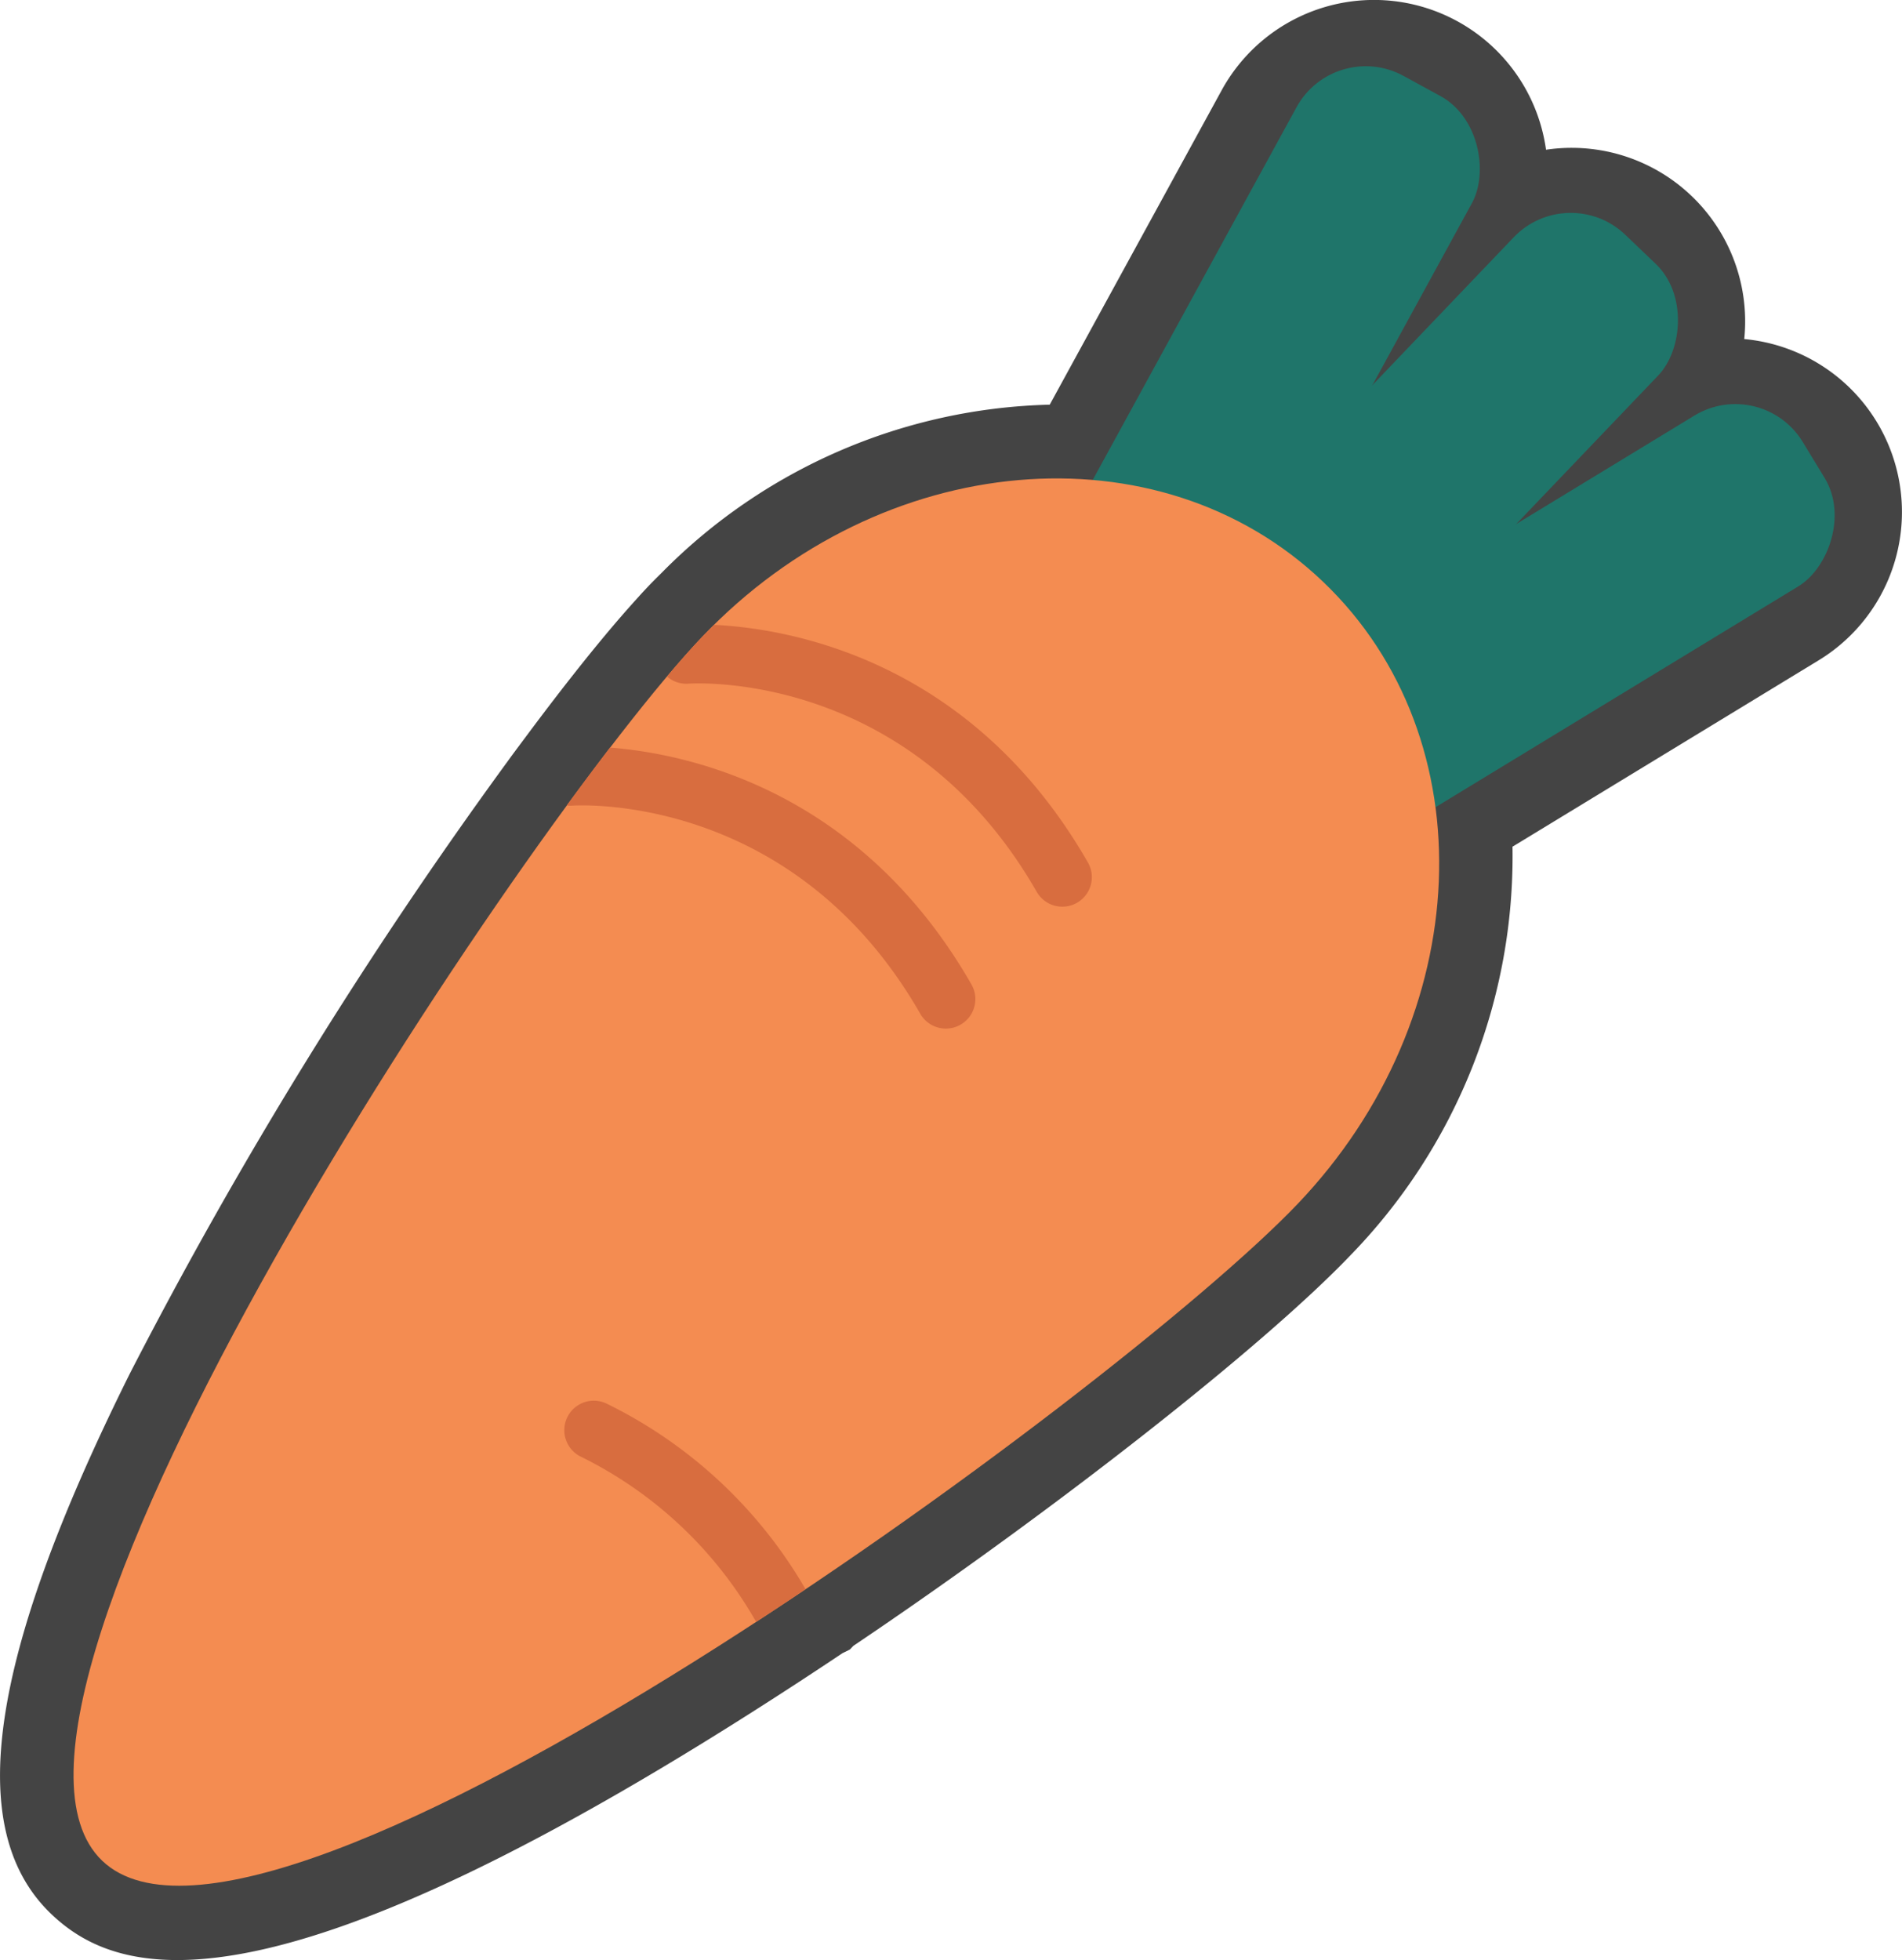 <svg id="그룹_228" data-name="그룹 228" xmlns="http://www.w3.org/2000/svg" width="121.571" height="125.276" viewBox="0 0 121.571 125.276">
    <path id="패스_80" data-name="패스 80" d="M1447.289,338.929l19.567-11.911a11.1,11.1,0,0,0-4.754-20.533,11.092,11.092,0,0,0-12.67-12.1,11.1,11.1,0,0,0-20.733-3.8l-10.989,20.094a36.047,36.047,0,0,0-24.766,10.706l-.094.094c-.245.242-.489.483-.729.734-.189.2-.384.405-.6.644-.177.2-.364.4-.593.659-1.8,2.02-3.947,4.7-6.388,7.961l-.078.105-.061.082c-.446.6-.9,1.2-1.361,1.838a295.711,295.711,0,0,0-24.123,39.093c-9.058,18.2-10.655,29.175-5.026,34.549,4.36,4.162,14.04,7.164,47.631-14.73q1.475-.962,2.942-1.942l.47-.232.224-.236c12.917-8.7,26.239-19.161,31.8-24.989A36.579,36.579,0,0,0,1447.289,338.929Z" transform="translate(-1350.614 -284.815)" fill="#444"/>
    <g id="그룹_227" data-name="그룹 227" transform="translate(4.697 2.433)">
        <g id="그룹_225" data-name="그룹 225" transform="translate(45.385)">
            <rect id="사각형_220" data-name="사각형 220" width="12.778" height="72.633" rx="5.043" transform="matrix(0.723, 0.691, -0.691, 0.723, 50.155, 9.086)" fill="#1f756a"/>
            <rect id="사각형_221" data-name="사각형 221" width="12.778" height="72.633" rx="5.043" transform="translate(62.523 21.507) rotate(58.672)" fill="#1f756a"/>
            <rect id="사각형_222" data-name="사각형 222" width="12.778" height="72.633" rx="5.043" transform="translate(35.206 0) rotate(28.672)" fill="#1f756a"/>
        </g>
        <path id="패스_81" data-name="패스 81" d="M1432.559,355.323c-11.4,11.941-65.9,52-76.4,41.974s26.988-66.327,38.387-78.267,29.151-13.5,39.649-3.474S1443.959,343.383,1432.559,355.323Z" transform="translate(-1354.321 -280.804)" fill="#f48c51"/>
        <g id="그룹_226" data-name="그룹 226" transform="translate(31.371 37.5)">
            <path id="패스_82" data-name="패스 82" d="M1407.895,333.4a1.886,1.886,0,0,0,3.273-1.875c-7.5-13.084-19.284-14.972-23.894-15.189-.242.239-.487.478-.725.726-.674.707-1.443,1.574-2.286,2.573a1.881,1.881,0,0,0,1.358.462C1386.2,320.055,1399.823,319.312,1407.895,333.4Z" transform="translate(-1377.698 -316.333)" fill="#d86d3f"/>
            <path id="패스_83" data-name="패스 83" d="M1401.8,339.538a1.885,1.885,0,1,0,3.271-1.875c-7.1-12.39-18.042-14.739-23.1-15.137q-1.326,1.729-2.767,3.7a1.787,1.787,0,0,0,.319.013C1380.1,326.2,1393.73,325.454,1401.8,339.538Z" transform="translate(-1379.047 -314.68)" fill="#d86d3f"/>
            <path id="패스_84" data-name="패스 84" d="M1381.828,355.679a1.885,1.885,0,0,0-1.721,3.355,26.161,26.161,0,0,1,11.236,10.574q1.585-1.032,3.158-2.088A29.839,29.839,0,0,0,1381.828,355.679Z" transform="translate(-1379.081 -305.884)" fill="#d86d3f"/>
        </g>
    </g>
</svg>
